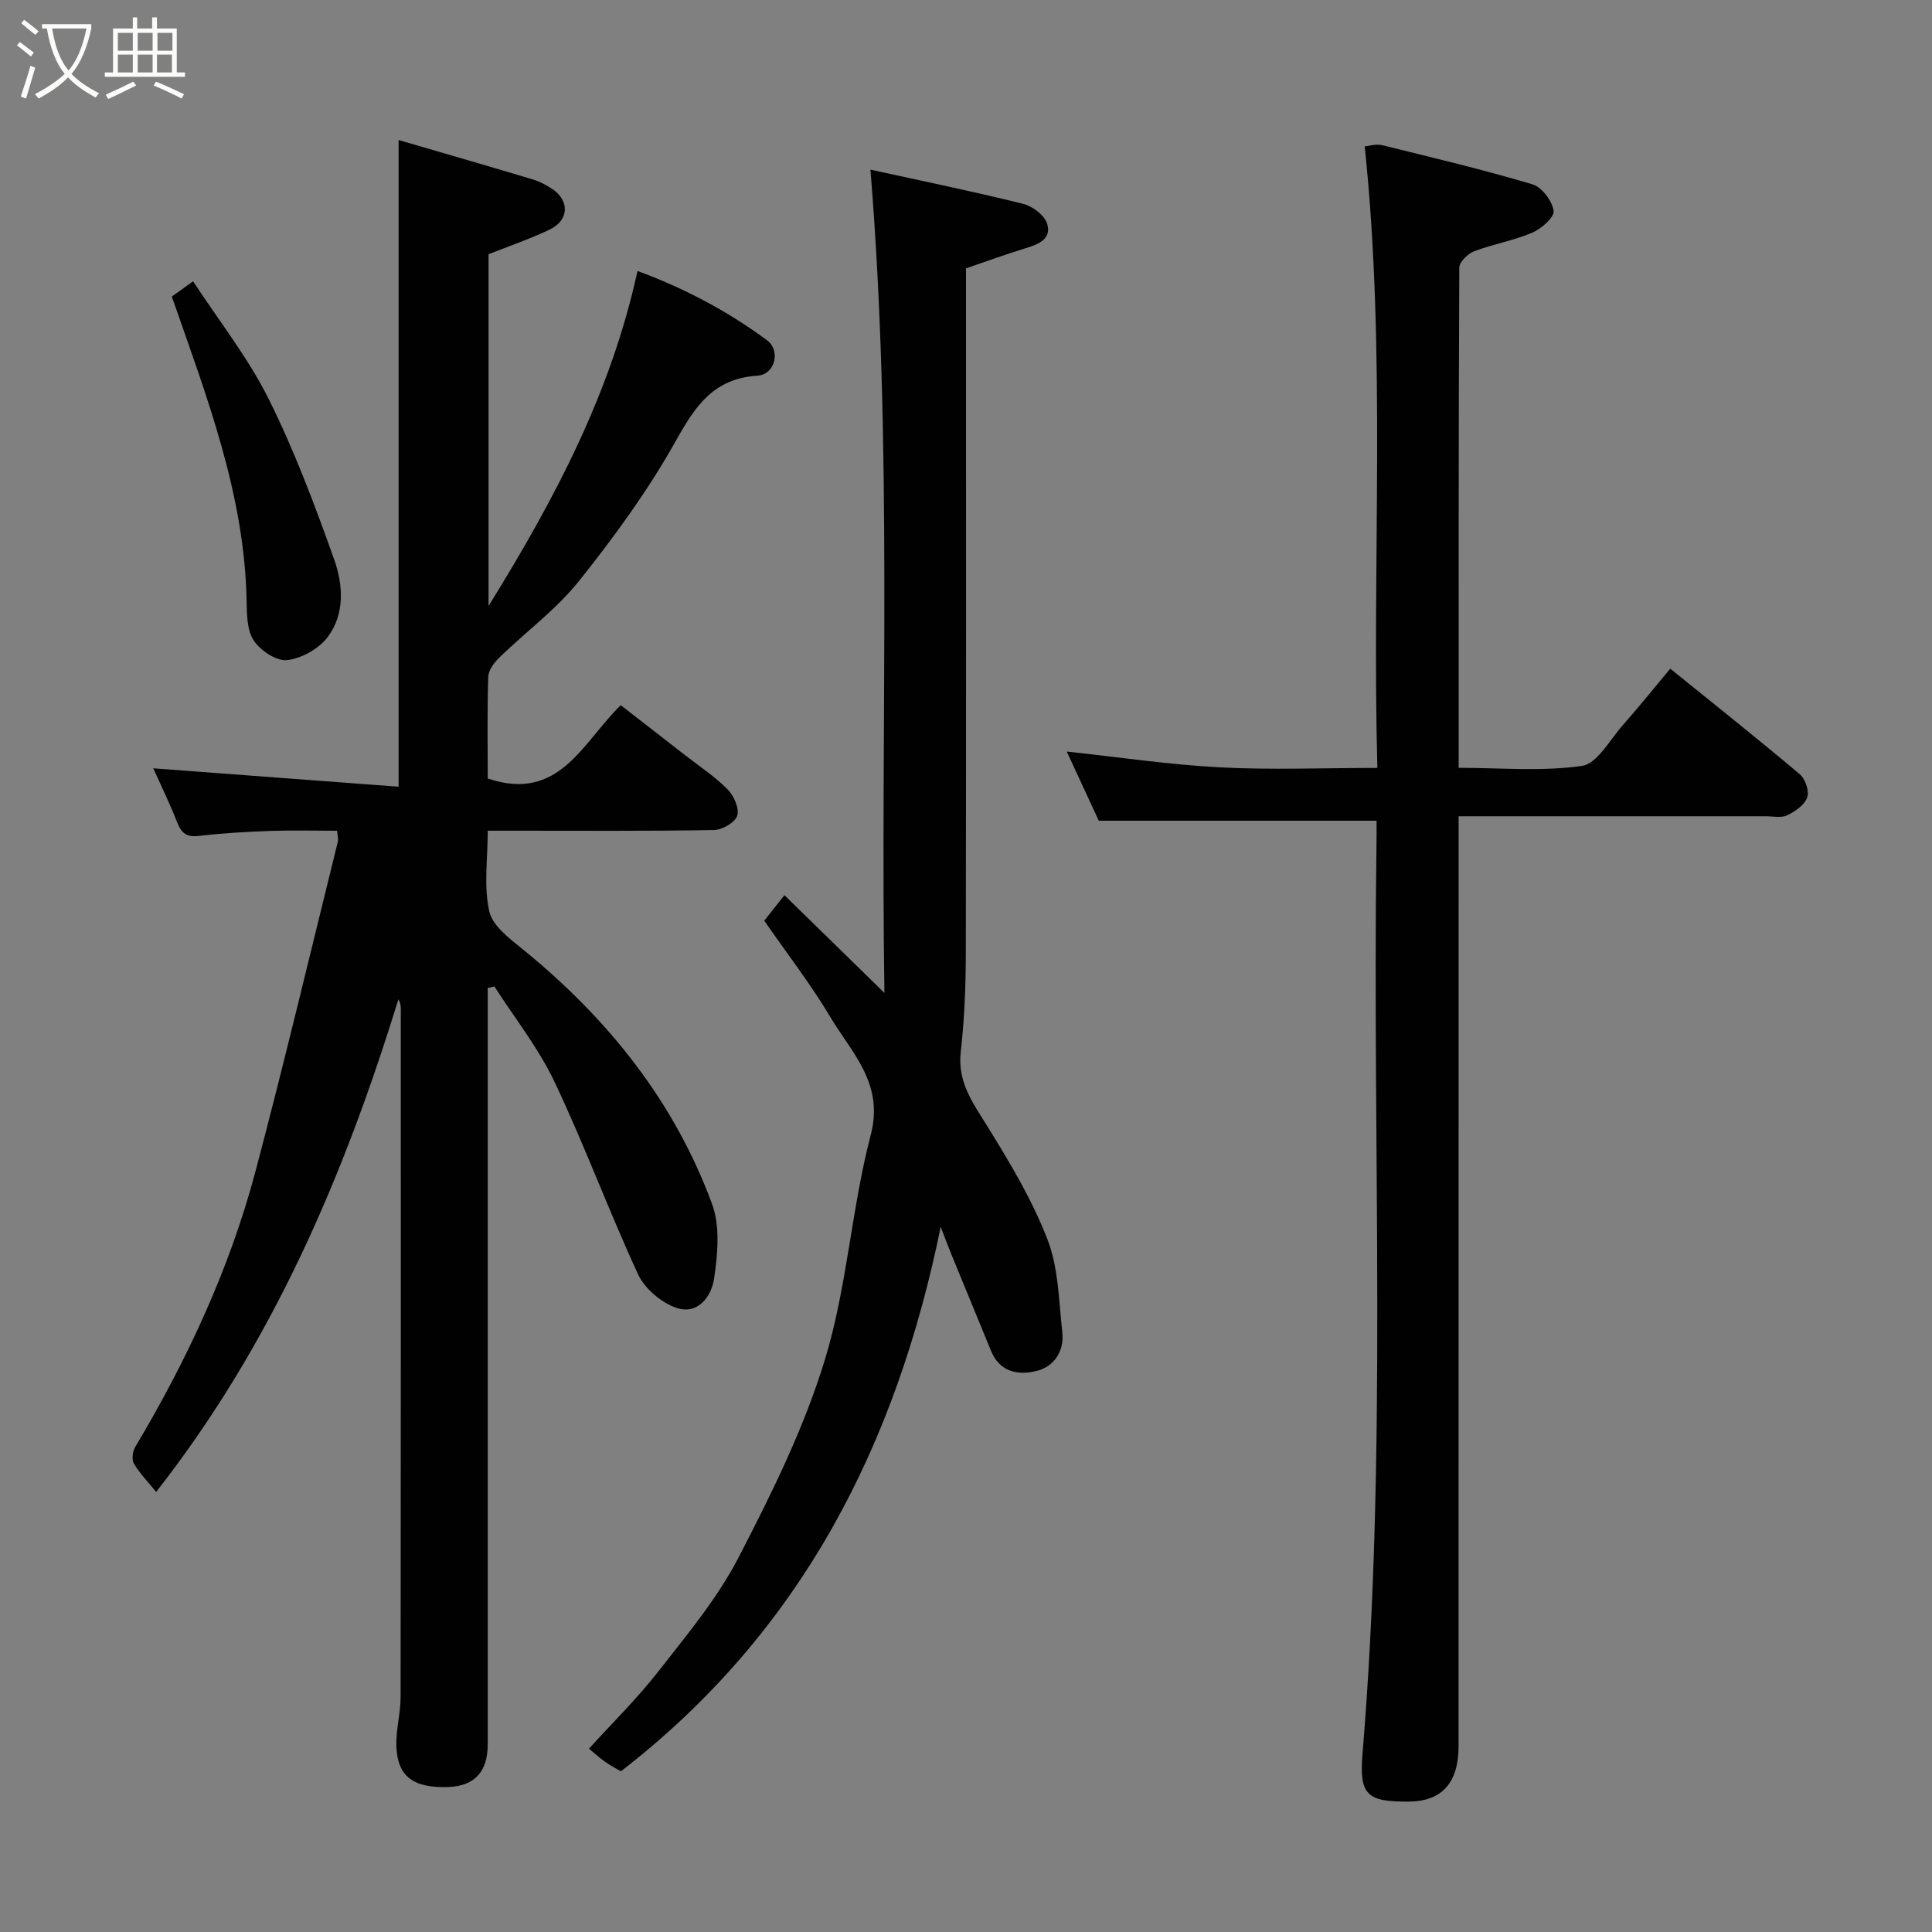 <svg enable-background="new 0 0 400 400" viewBox="0 0 400 400" xmlns="http://www.w3.org/2000/svg"><rect x="0" y="0" width="400" height="400" fill="#808080" stroke="none"/><path d="m6.4 11.7c-1-.8-1.9-1.6-2.9-2.3l.6-.7c.9.7 1.9 1.4 2.9 2.2zm-2.1 8.3c.7-2.1 1.4-4.2 2-6.4.2.1.6.3 1 .4-.7 2.3-1.3 4.4-1.9 6.4zm3-12.8c-1.1-.9-2.1-1.7-2.9-2.4l.6-.7c1 .8 2 1.5 3 2.4zm1.4-1.3v-.9h10.2v.9c-.9 4.2-2.3 7.3-4.1 9.4 1.3 1.4 3.2 2.7 5.7 4-.2.2-.4.5-.7.9-2.5-1.4-4.4-2.7-5.7-4.2-1.4 1.5-3.5 3-6.1 4.4 0 0 0 0-.1-.1-.3-.4-.5-.7-.7-.8 2.7-1.4 4.7-2.8 6.2-4.2-1.8-2.2-3-5.3-3.7-9.4zm9.2 0h-7.1c.6 3.8 1.7 6.7 3.4 8.7 1.7-2 2.9-4.8 3.7-8.7z" fill="#fbfcfa"/><path d="m31.6 3.6h.9v2.3h4.1v9.1h1.7v.9h-16.6v-.9h1.7v-9.1h4.1v-2.3h.9v2.3h3.1v-2.3zm-4 13.3.6.8c-1.9.9-3.8 1.9-5.8 2.8-.2-.3-.3-.6-.5-.9 2-.9 3.9-1.8 5.7-2.7zm-3.2-10.1v3.7h3.1v-3.7zm0 4.5v3.7h3.1v-3.7zm4.1-4.5v3.7h3.1v-3.7zm0 4.5v3.7h3.1v-3.7zm9.1 9.1c-2.1-1.1-4.1-2-5.8-2.7l.5-.8c2.2.9 4.1 1.8 5.8 2.6zm-1.9-13.6h-3.1v3.7h3.1zm-3.2 4.5v3.7h3.1v-3.7z" fill="#fbfcfa"/><g fill="#010101"><path d="m32.33 308.89c-1.59-1.96-3.32-3.74-4.58-5.82-.5-.82-.32-2.53.22-3.44 10.75-18.03 19.58-36.94 24.96-57.25 6-22.64 11.4-45.44 17.03-68.18.11-.46-.06-.99-.16-2.2-4.53 0-9.11-.13-13.69.03-4.94.18-9.89.44-14.79 1.03-2.51.3-3.69-.38-4.6-2.71-1.6-4.09-3.54-8.04-4.99-11.28 16.66 1.25 33.63 2.52 50.8 3.81 0-45.31 0-89.31 0-133.89 9.24 2.7 18.53 5.38 27.79 8.16 1.39.42 2.74 1.13 3.96 1.93 3.7 2.43 3.56 6.53-.48 8.45-4.07 1.94-8.37 3.41-12.65 5.11v72.83c13.85-22.37 25.33-44.18 30.84-69.36 9.27 3.39 18.43 8.13 26.78 14.31 2.94 2.17 1.7 7.13-1.95 7.36-9.1.58-12.86 6.29-16.91 13.52-5.71 10.2-12.69 19.79-20 28.95-4.7 5.9-10.99 10.51-16.46 15.82-1.1 1.06-2.31 2.65-2.36 4.04-.24 7.12-.11 14.24-.11 21.07 14.81 4.99 19.56-7.4 27.54-15.18 4.43 3.44 8.88 6.89 13.32 10.35 2.97 2.31 6.15 4.41 8.78 7.06 1.3 1.31 2.48 3.93 2.02 5.45-.42 1.4-3.09 2.96-4.79 2.99-13.66.24-27.33.14-40.99.14-1.8 0-3.59 0-5.88 0 0 5.9-.86 11.54.33 16.72.7 3.08 4.37 5.74 7.16 8.02 17.45 14.24 31.15 31.34 38.96 52.56 1.69 4.59 1.16 10.33.43 15.37-.53 3.71-3.37 7.71-7.93 6.08-3.08-1.1-6.45-3.95-7.81-6.88-6.09-13.15-11.1-26.79-17.31-39.87-3.31-6.99-8.25-13.2-12.45-19.76-.46.11-.92.22-1.38.33v5.1 151.47c0 5.68-2.73 8.65-8.11 8.85-7.22.27-10.57-2.13-10.8-8.37-.13-3.42.87-6.86.87-10.29.06-47.49.04-94.98.04-142.48 0-.61-.07-1.21-.5-1.95-11.24 36.53-26.05 71.24-50.15 102z"/><path d="m285 169.92c-19.31 0-37.83 0-57.51 0-1.82-3.93-4.18-9.04-6.63-14.32 10.78 1.16 21.21 2.72 31.69 3.27 10.6.56 21.25.12 32.62.12-1.16-42.97 1.89-85.59-2.62-128.69.89-.07 2.35-.55 3.62-.24 10.42 2.56 20.86 5.05 31.13 8.11 1.93.57 4.05 3.42 4.36 5.48.2 1.3-2.53 3.72-4.42 4.52-3.86 1.65-8.11 2.36-12.05 3.86-1.31.5-3.06 2.22-3.06 3.39-.16 34.3-.13 68.6-.13 103.55 8.71 0 17.26.79 25.52-.4 3.15-.45 5.74-5.35 8.41-8.37 3.26-3.68 6.33-7.52 9.88-11.76 9.11 7.37 18.06 14.48 26.8 21.84 1.15.96 2.02 3.5 1.56 4.8-.54 1.56-2.48 2.91-4.13 3.71-1.22.6-2.94.21-4.44.21-20.97.01-41.95 0-63.61 0v6.06c0 62.15 0 124.31-.01 186.46 0 7.63-3.47 11.44-10.34 11.48-8.43.05-10.26-1.24-9.56-9.72 5.2-62.57 2.02-125.25 2.9-187.88.04-1.96.02-3.92.02-5.48z"/><path d="m194.76 254.01c-9.14 44.8-28.6 83.65-66.21 112.72-.53-.31-1.92-1.03-3.19-1.91-1.17-.81-2.22-1.79-3.42-2.78 4.86-5.35 9.95-10.34 14.3-15.91 5.91-7.58 12.23-15.11 16.61-23.56 6.89-13.29 13.64-26.93 17.97-41.17 4.57-15.03 5.46-31.14 9.45-46.39 2.81-10.73-3.91-16.97-8.33-24.4-4.08-6.84-9-13.19-13.71-19.99.94-1.19 2.14-2.7 4.18-5.28 6.71 6.55 13.43 13.12 20.7 20.23-.87-56.82 1.79-113.49-2.9-170.45 10.7 2.35 21.21 4.5 31.61 7.08 1.94.48 4.42 2.35 4.97 4.1 1.01 3.23-1.86 4.31-4.57 5.13-4.02 1.23-7.98 2.68-12.22 4.13v5.46c0 45.5.04 91-.04 136.5-.01 6.77-.29 13.57-1.05 20.29-.69 6.16 2.43 10.42 5.41 15.21 4.69 7.56 9.35 15.32 12.54 23.57 2.3 5.93 2.36 12.77 3.08 19.25.43 3.85-1.65 7.06-5.25 7.98-3.74.96-7.66.36-9.49-4.1-2.71-6.61-5.44-13.21-8.15-19.82-.8-1.96-1.53-3.93-2.29-5.89z"/><path d="m35.57 61.4c1.1-.79 2.28-1.63 4.41-3.16 5.37 8.22 11.39 15.83 15.63 24.33 5.34 10.7 9.57 22.01 13.59 33.3 1.86 5.23 2.23 11.33-1.4 16.08-1.83 2.4-5.38 4.38-8.36 4.72-2.19.25-5.48-1.96-6.88-4.02-1.41-2.08-1.45-5.32-1.5-8.07-.38-22.12-8.23-42.36-15.49-63.18z"/></g></svg>